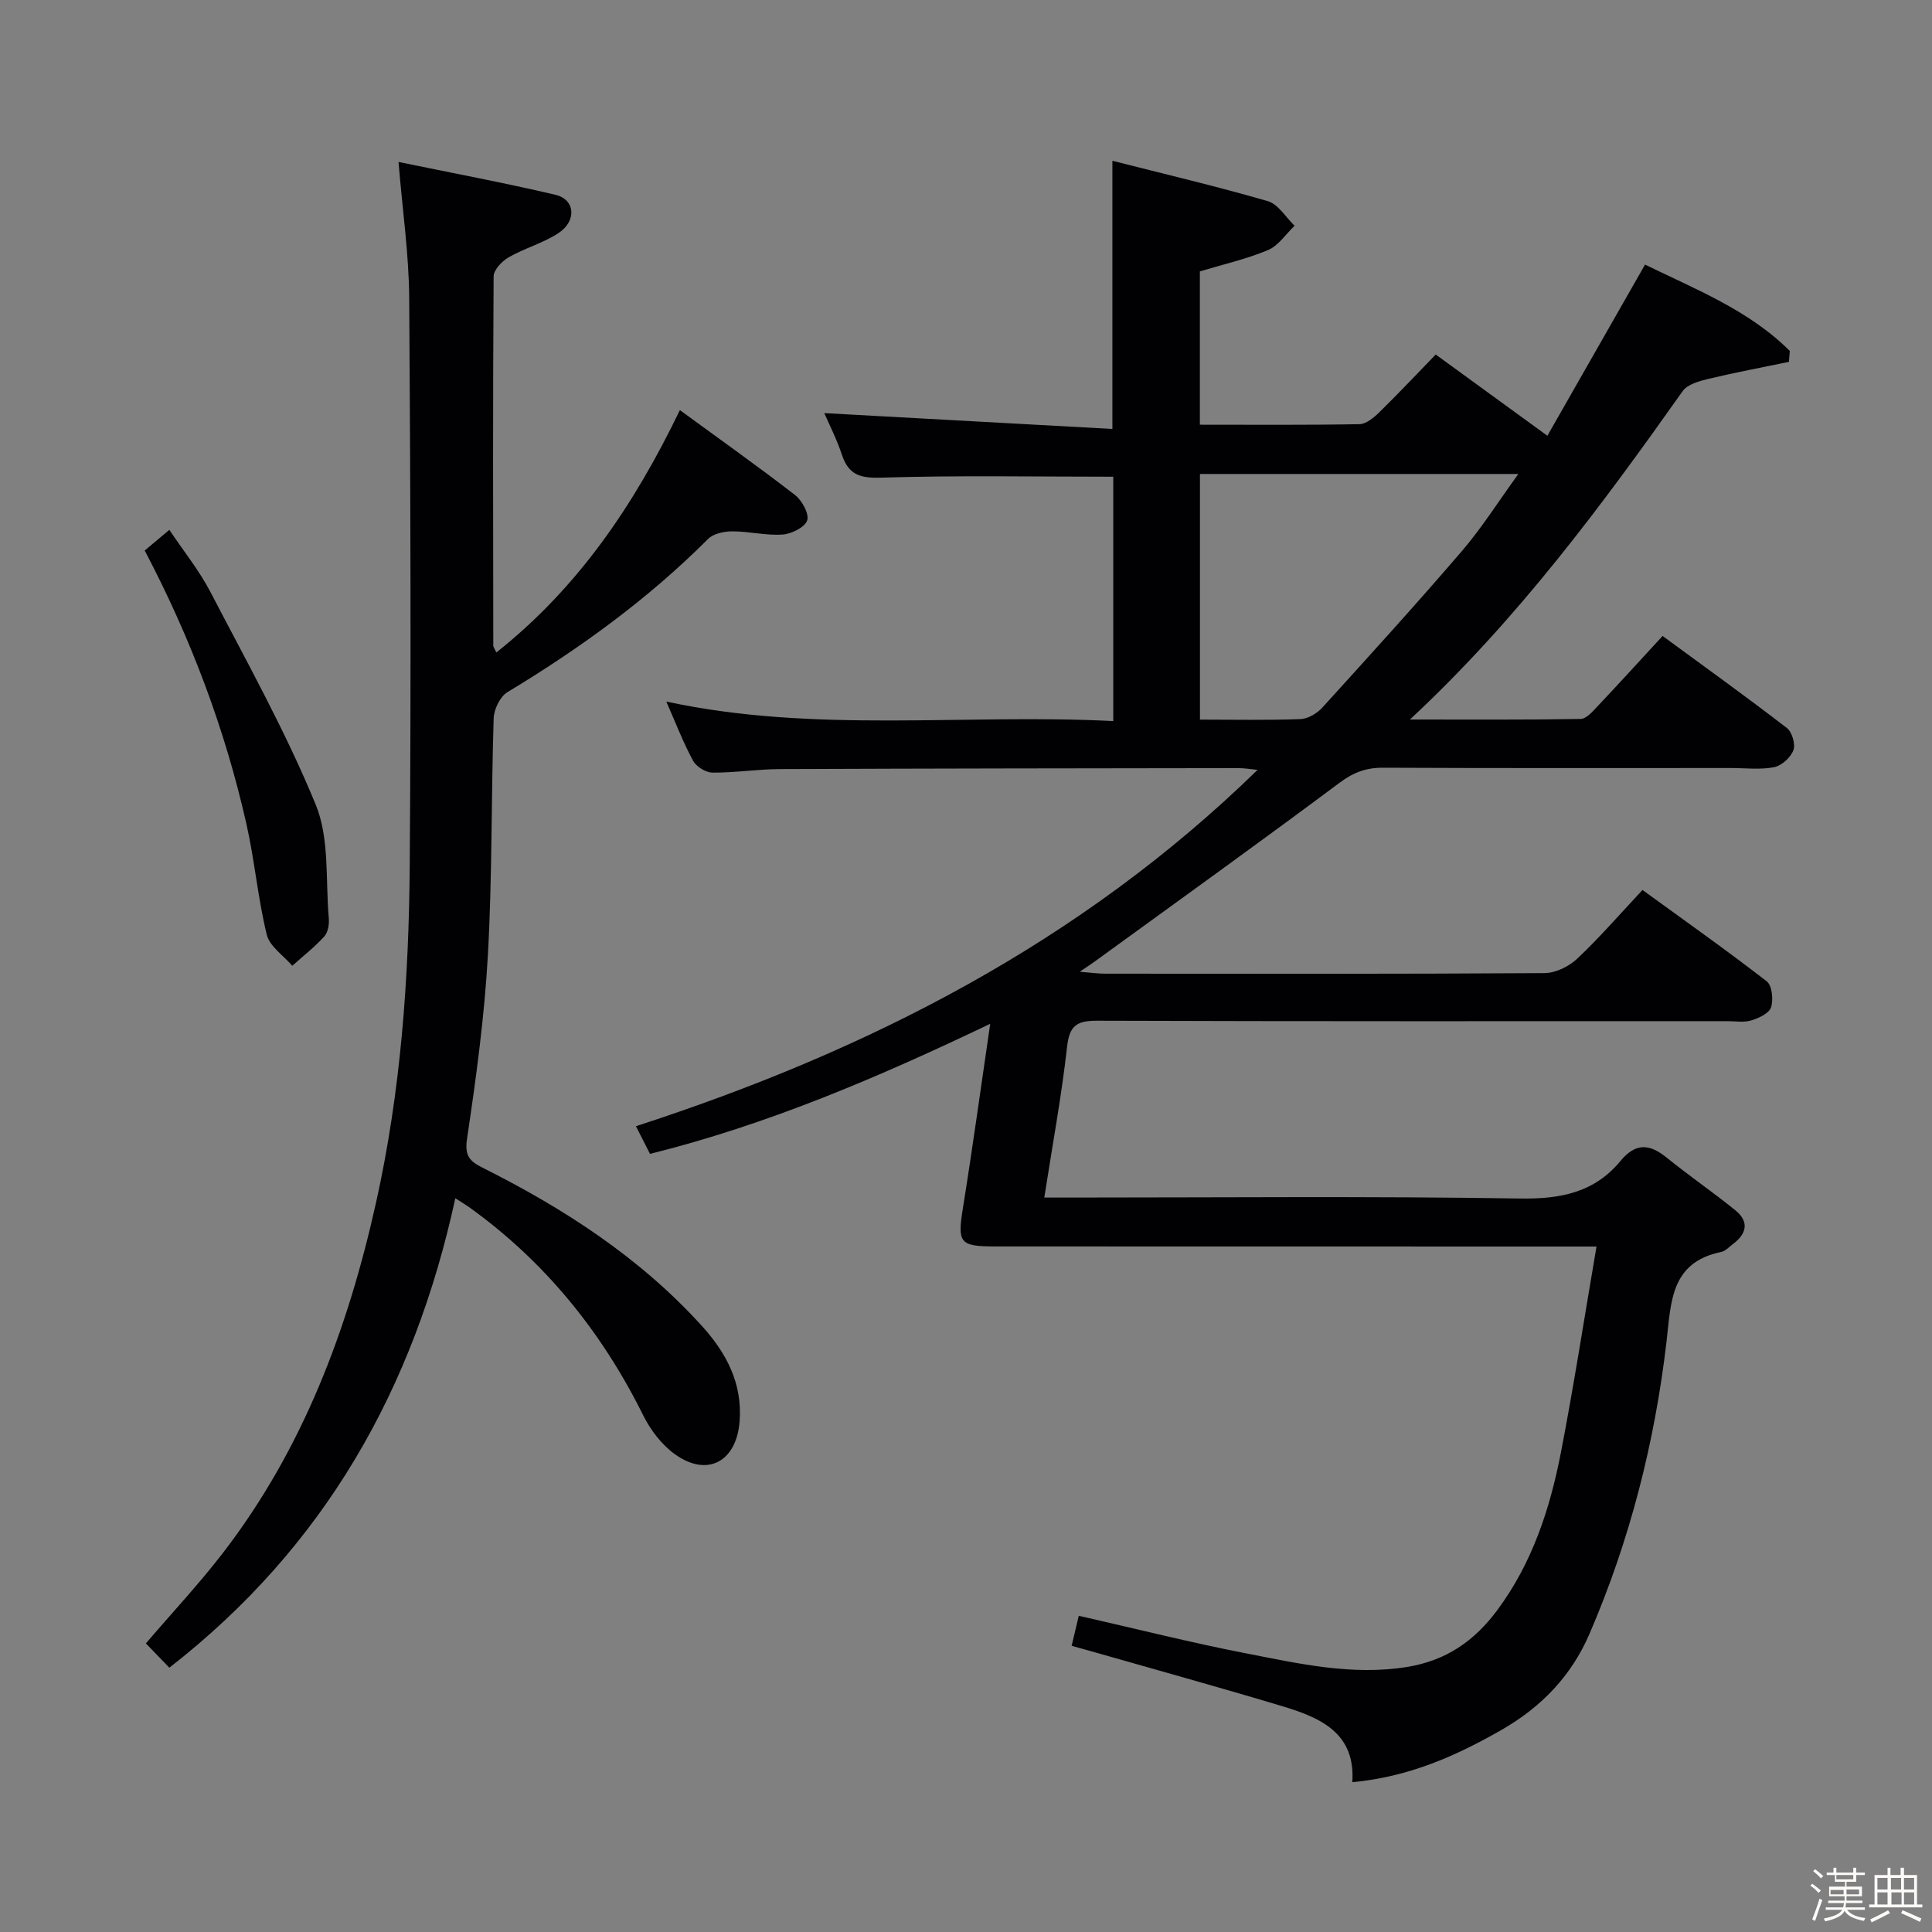 <svg enable-background="new 0 0 400 400" viewBox="0 0 400 400" xmlns="http://www.w3.org/2000/svg"><rect x="0" y="0" width="400" height="400" fill="#808080" stroke="none"/><path d="m374.8 390.4.4-.4c.7.5 1.3 1 1.8 1.4l-.5.5c-.5-.6-1.1-1.1-1.7-1.5zm1 7.3-.6-.3c.5-1.4 1.1-2.8 1.5-4.3.2.1.4.2.6.3-.5 1.3-1 2.8-1.5 4.3zm-.4-10.3.4-.4c.4.3 1 .8 1.7 1.4l-.5.5c-.4-.5-1-1-1.6-1.5zm2.5.3h1.7v-1h.6v1h3.5v-1h.6v1h1.8v.5h-1.8v1.4h-2v1h3.2v2h-3.2v.9h3.3v.5h-3.4c0 .3-.1.6-.1.9h4v.5h-3.7c.7.9 1.9 1.5 3.8 1.7-.1.2-.2.4-.3.6-2.1-.4-3.5-1.1-4-2.1-.4 1-1.8 1.7-4 2.2-.1-.2-.2-.4-.3-.6 2.1-.4 3.4-1 3.8-1.8h-3.4v-.5h3.6c.1-.3.1-.6.2-.9h-3.3v-.5h3.4c0-.3 0-.6 0-.9h-3.2v-2h3.3v-1h-2.1v-1.4h-1.7v-.5zm1.1 3.5v1h2.7c0-.3 0-.4 0-.4 0-.1 0-.2 0-.2 0-.1 0-.2 0-.3h-2.7zm1.2-3v.9h3.5v-.9zm4.7 3h-2.6v.6.4h2.6z" fill="#fcfbfa"/><path d="m393.6 386.7h.6v1.5h2.7v6.1h1.1v.6h-11v-.6h1.1v-6.1h2.7v-1.5h.6v1.5h2.1v-1.5zm-2.7 8.8.4.6c-1.2.6-2.5 1.3-3.8 1.9-.1-.2-.2-.4-.3-.6 1.2-.6 2.5-1.2 3.7-1.9zm-2.2-6.7v2.4h2.1v-2.4zm0 3v2.5h2.1v-2.5zm2.8-3v2.4h2.1v-2.4zm.1 3v2.5h2.1v-2.5h-2.2zm5.9 6.1c-1.4-.7-2.7-1.3-3.9-1.8l.3-.6c1.5.6 2.7 1.2 3.9 1.7zm-1.2-9.1h-2.1v2.4h2.1zm-2.1 3v2.5h2.1v-2.5z" fill="#fcfbfa"/><g fill="#010104"><path d="m221.87 340.75c.57-2.37.99-4.13 1.48-6.22 11.65 2.64 23.18 5.56 34.83 7.82 10.87 2.11 21.7 4.59 33.05 2.79 8.21-1.31 14.05-5.42 18.8-11.82 7.2-9.72 10.87-20.91 13.13-32.55 2.7-13.93 4.86-27.97 7.38-42.69-3.28 0-5.24 0-7.19 0-39.16-.01-78.32-.01-117.48-.02-7.19 0-7.65-.81-6.53-7.81 2-12.43 3.71-24.92 5.67-38.28-23.09 11.04-45.97 20.84-70.43 26.93-.95-1.86-1.76-3.46-2.92-5.73 48.02-15.59 91.96-37.94 128.71-73.78-1.54-.15-2.75-.36-3.95-.36-31.66.04-63.32.07-94.98.2-4.65.02-9.29.77-13.94.73-1.39-.01-3.36-1.25-4.02-2.48-2.05-3.79-3.6-7.85-5.53-12.23 30.77 6.63 61.57 2.47 92.54 4.04 0-17.33 0-34.04 0-50.59-16.15 0-32.09-.3-48.02.19-4.39.14-6.77-.56-8.16-4.74-1.1-3.29-2.7-6.42-3.65-8.62 19.54 1.08 39.47 2.17 59.65 3.28 0-18.96 0-36.66 0-55.52 10.86 2.76 21.61 5.29 32.19 8.36 2.15.63 3.7 3.34 5.53 5.09-1.81 1.72-3.34 4.12-5.5 5.03-4.38 1.85-9.1 2.91-14.11 4.42v31.74c11.15 0 22.1.09 33.05-.11 1.38-.03 2.95-1.34 4.07-2.43 3.92-3.83 7.67-7.83 11.71-11.99 7.69 5.6 14.93 10.86 23.12 16.82 6.74-11.81 13.35-23.41 20.22-35.44 10.46 5.13 21.5 9.42 29.97 17.88-.06.75-.12 1.51-.18 2.26-5.55 1.15-11.12 2.19-16.62 3.51-1.92.46-4.38 1.13-5.39 2.56-16.83 23.77-34.1 47.16-56.46 67.98 12.56 0 23.95.08 35.34-.12 1.17-.02 2.45-1.5 3.43-2.54 4.45-4.71 8.81-9.5 13.54-14.64 8.74 6.41 17.34 12.59 25.73 19.05 1.08.83 1.82 3.38 1.35 4.61-.57 1.51-2.44 3.2-4 3.51-2.89.56-5.97.17-8.97.17-24 0-47.99.05-71.99-.06-3.51-.02-6.13.97-9.01 3.12-16.79 12.53-33.81 24.74-50.76 37.06-.65.47-1.33.91-3.02 2.06 2.49.2 3.86.4 5.23.4 30.33.02 60.65.08 90.98-.12 2.3-.01 5.06-1.36 6.77-2.97 4.59-4.32 8.73-9.11 13.53-14.24 8.68 6.31 17.35 12.43 25.72 18.91 1.11.86 1.41 3.8.9 5.38-.41 1.25-2.54 2.25-4.11 2.72-1.53.47-3.3.14-4.97.15-43.49 0-86.98.06-130.47-.09-4.16-.01-5.71.98-6.2 5.36-1.14 10.19-3.02 20.3-4.72 31.25h5.52c30.99 0 61.99-.3 92.98.2 8.39.14 15.4-1.25 20.78-7.76 3.13-3.8 6-3.6 9.56-.72 4.64 3.76 9.58 7.15 14.23 10.91 2.9 2.34 2.38 4.85-.48 6.99-.8.6-1.57 1.47-2.47 1.65-10.52 2.16-10.35 10.47-11.3 18.6-2.44 20.88-7.59 41.1-15.94 60.45-3.76 8.73-9.97 15.16-18.17 19.87-9.45 5.42-19.24 9.77-30.94 10.85.7-10.12-6.54-13.33-14.3-15.67-12.87-3.88-25.83-7.45-38.75-11.15-1.58-.45-3.16-.88-5.06-1.41zm26.57-242.62v50.86c7.19 0 14.01.15 20.82-.11 1.56-.06 3.43-1.19 4.53-2.4 9.73-10.71 19.46-21.42 28.89-32.4 4.12-4.81 7.53-10.23 11.68-15.95-22.62 0-44.08 0-65.92 0z"/><path d="m94.27 248.08c-8.55 39.39-27.04 72.17-59.21 97.2-1.55-1.61-3.14-3.25-4.86-5.03 5.54-6.47 11.1-12.41 16.03-18.83 16.53-21.5 25.8-46.26 31.63-72.46 5.12-22.98 6.8-46.36 6.97-69.8.29-39.15.16-78.31-.11-117.46-.06-9.08-1.39-18.14-2.21-28.17 10.9 2.25 21.75 4.28 32.49 6.8 4.1.96 4.46 5.44.58 7.96-3.16 2.06-6.97 3.09-10.26 4.98-1.38.79-3.11 2.59-3.12 3.94-.17 25.49-.11 50.98-.07 76.47 0 .28.24.55.63 1.41 16.87-13.37 28.48-30.43 38-50.18 8.12 5.94 16.1 11.59 23.83 17.57 1.45 1.12 2.98 3.9 2.53 5.26-.48 1.43-3.24 2.8-5.1 2.93-3.43.24-6.92-.66-10.39-.66-1.71 0-3.93.46-5.04 1.58-12.43 12.46-26.53 22.65-41.54 31.72-1.52.92-2.78 3.53-2.84 5.41-.52 16.3-.29 32.63-1.19 48.91-.71 12.74-2.43 25.46-4.32 38.09-.53 3.52.48 4.67 3.15 6.01 16.92 8.47 32.64 18.65 45.46 32.78 5.04 5.56 8.45 11.89 7.81 19.84-.67 8.3-6.7 11.57-13.43 6.7-2.7-1.95-5-4.96-6.5-7.98-8.6-17.33-20.38-31.91-36.15-43.2-.68-.47-1.38-.88-2.77-1.79z"/><path d="m29.96 113.98c1.62-1.36 3.01-2.53 5.1-4.28 2.96 4.42 6.18 8.4 8.5 12.85 7.57 14.54 15.6 28.93 21.81 44.05 2.88 7.02 2.01 15.6 2.7 23.48.11 1.25-.14 2.93-.92 3.79-2.01 2.21-4.4 4.08-6.64 6.08-1.82-2.13-4.68-4-5.28-6.43-1.84-7.53-2.5-15.35-4.21-22.92-4.44-19.65-11.47-38.38-21.06-56.62z"/></g></svg>